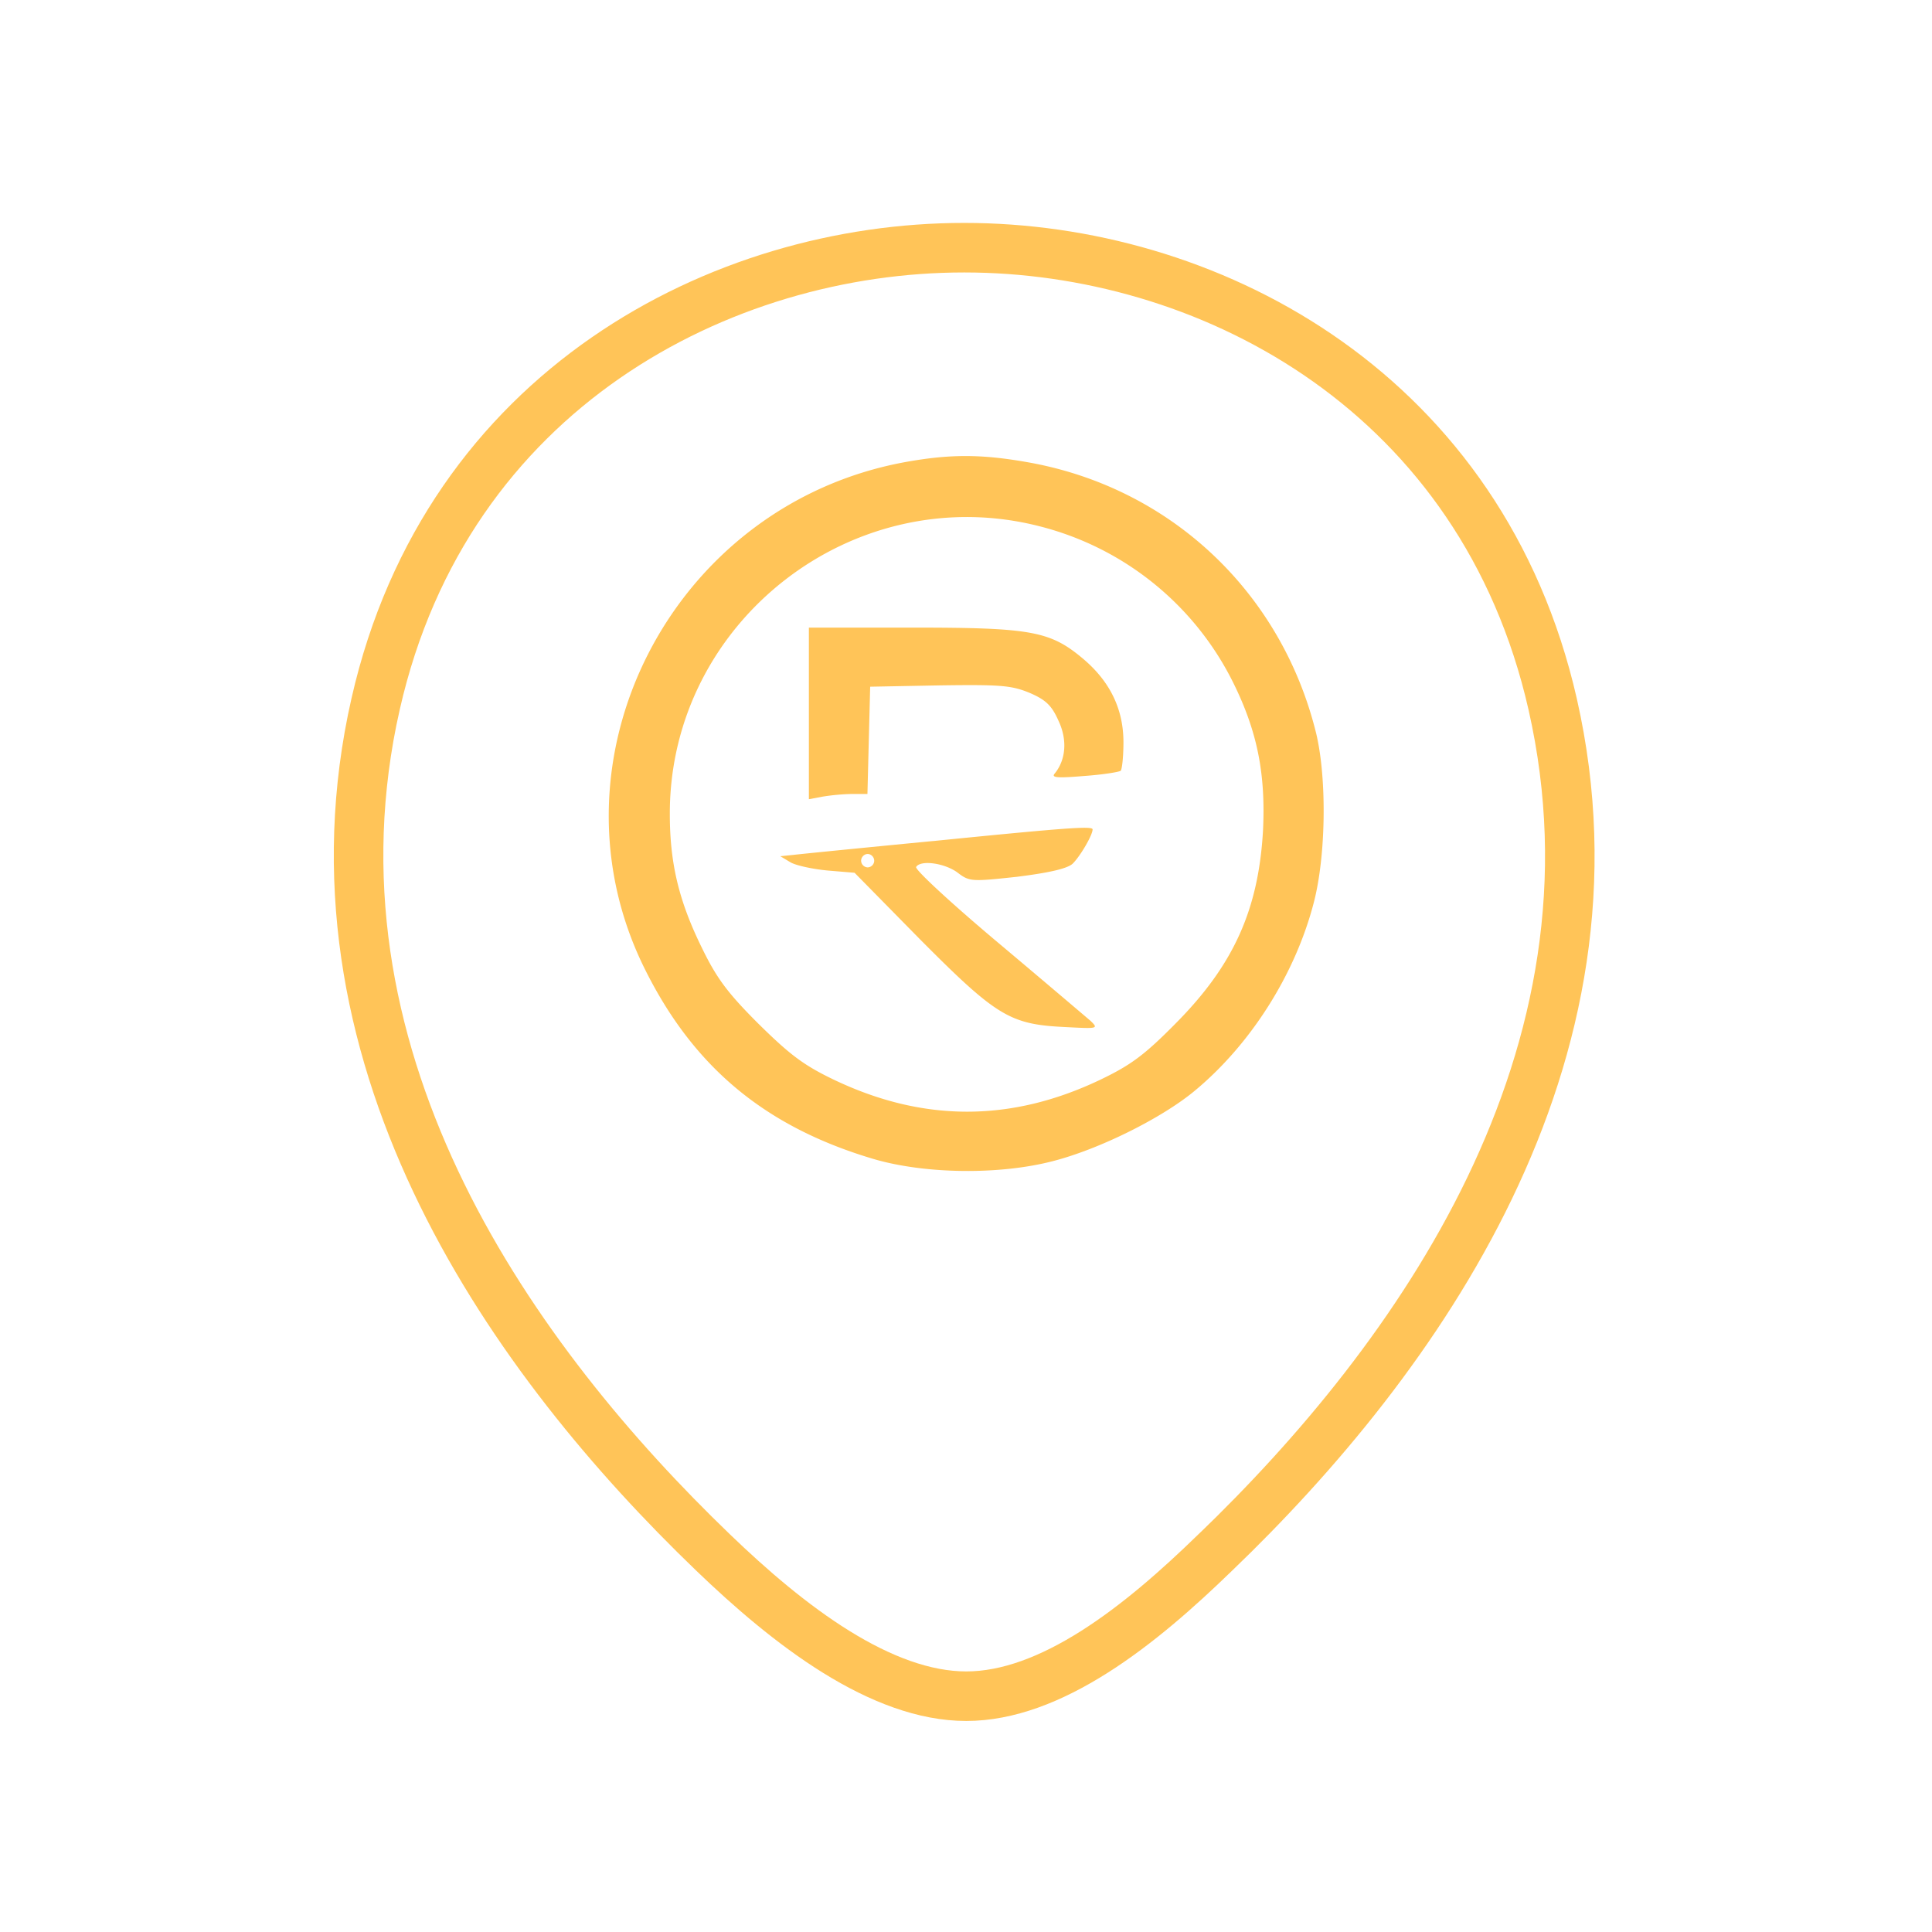 <svg width="78" height="78" fill="none" xmlns="http://www.w3.org/2000/svg"><path d="M38.913 10h.029c9.65 0 20.517 5.57 23.604 17.847l.141.59c3.232 14.254-5.48 26.412-13.627 34.246l-.004.002c-1.489 1.447-3.142 2.91-4.877 4.008-1.741 1.102-3.486 1.787-5.17 1.787-1.689 0-3.469-.687-5.25-1.791-1.772-1.1-3.466-2.564-4.965-4.006-8.019-7.711-16.587-19.641-13.77-33.61l.144-.666C18.05 15.722 29.135 10 38.913 10Z" stroke="#FFC458" stroke-width="2"/><path d="M37.675 33.954c-2.804.271-5.343.524-5.643.56l-.529.054.424.253c.229.126.899.27 1.498.325l1.076.09 2.645 2.69c3.086 3.104 3.632 3.429 5.819 3.537 1.375.072 1.393.072 1.058-.253-.212-.18-1.887-1.606-3.756-3.176-1.869-1.57-3.35-2.942-3.28-3.033.177-.289 1.129-.162 1.658.217.494.379.564.379 2.416.18 1.287-.162 2.01-.325 2.239-.523.3-.289.811-1.155.811-1.39 0-.144-1.023-.072-6.436.47Zm-2.38.794a.275.275 0 0 1-.265.271.275.275 0 0 1-.264-.27c0-.145.123-.271.264-.271.141 0 .264.126.264.27Zm-2.638-5.946v3.464l.568-.106a8.772 8.772 0 0 1 1.191-.106h.605l.055-2.174.055-2.156 2.804-.053c2.474-.035 2.896 0 3.629.3.66.283.898.513 1.172 1.131.367.778.294 1.59-.164 2.139-.129.159.146.176 1.19.088.752-.053 1.412-.159 1.485-.212.055-.07.11-.583.11-1.149 0-1.325-.531-2.438-1.612-3.357-1.338-1.131-2.09-1.273-6.891-1.273h-4.197v3.464Z" fill="#FFC458"/><path d="M36.555 18.654c-9.44 1.718-14.742 12.066-10.497 20.517 1.97 3.938 4.854 6.32 9.171 7.609 2.096.626 5.141.662 7.309.09 1.863-.484 4.388-1.737 5.714-2.847 2.239-1.862 4.03-4.673 4.782-7.556.502-1.897.538-5.013.108-6.839-1.397-5.729-5.911-9.972-11.697-10.974-1.845-.323-3.099-.323-4.89 0Zm5.427 2.596a12.019 12.019 0 0 1 7.828 6.355c.95 1.934 1.29 3.635 1.182 5.908-.179 3.205-1.182 5.443-3.528 7.806-1.254 1.271-1.81 1.683-3.045 2.274-3.601 1.718-7.148 1.718-10.748 0-1.236-.591-1.791-1.02-3.063-2.274-1.254-1.253-1.684-1.844-2.275-3.061-.932-1.898-1.29-3.42-1.29-5.39-.018-7.77 7.416-13.552 14.94-11.618Z" fill="#FFC458"/></svg>